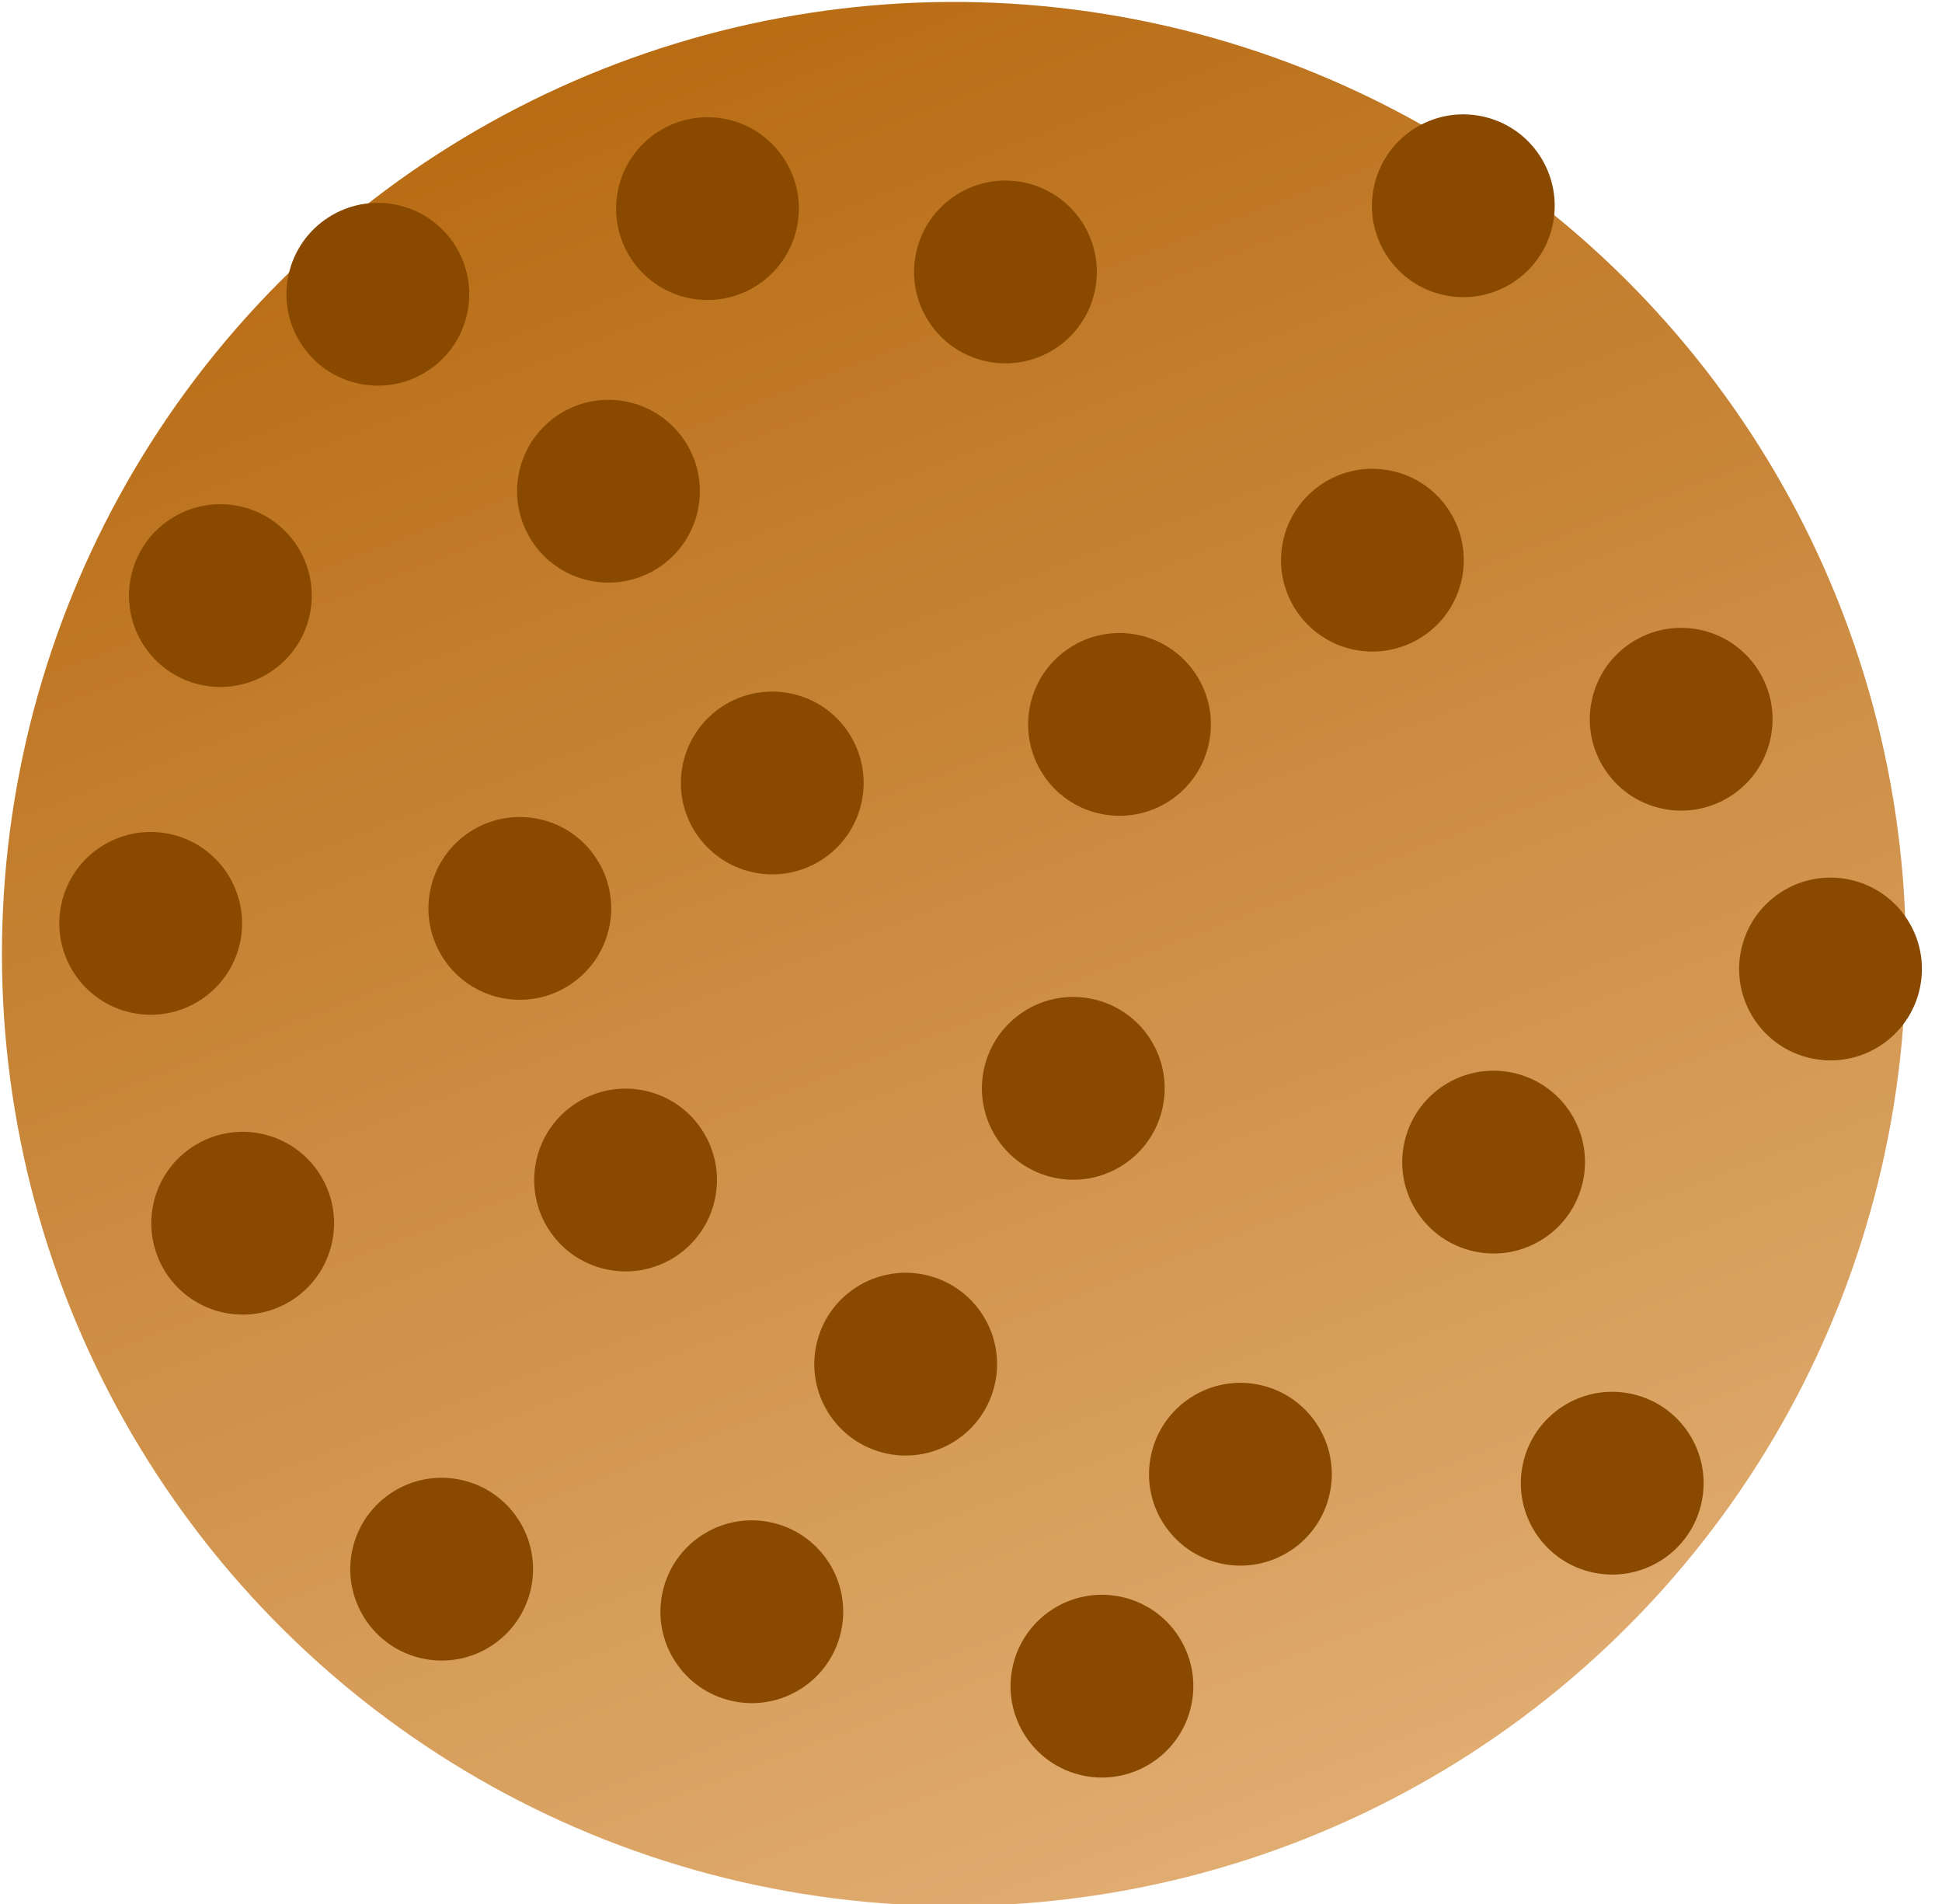 <svg width="255" height="250" viewBox="0 0 255 250" fill="none" xmlns="http://www.w3.org/2000/svg">
<g clip-path="url(#clip0)">
<circle cx="125.257" cy="125.257" r="125" transform="rotate(-78 125.257 125.257)" fill="url(#paint0_linear)"/>
<circle cx="82.143" cy="154.942" r="12" transform="rotate(-78 82.143 154.942)" fill="#894A00"/>
<circle cx="68.255" cy="119.275" r="12" transform="rotate(-78 68.255 119.275)" fill="#894A00"/>
<circle cx="144.693" cy="221.399" r="12" transform="rotate(-78 144.693 221.399)" fill="#894A00"/>
<circle cx="140.931" cy="142.902" r="12" transform="rotate(-78 140.931 142.902)" fill="#894A00"/>
<circle cx="240.362" cy="127.232" r="12" transform="rotate(-78 240.362 127.232)" fill="#894A00"/>
<circle cx="211.698" cy="194.748" r="12" transform="rotate(-78 211.698 194.748)" fill="#894A00"/>
<circle cx="192.144" cy="27.017" r="12" transform="rotate(-78 192.144 27.017)" fill="#894A00"/>
<circle cx="57.992" cy="206.037" r="12" transform="rotate(-78 57.992 206.037)" fill="#894A00"/>
<circle cx="220.752" cy="94.438" r="12" transform="rotate(-78 220.752 94.438)" fill="#894A00"/>
<circle cx="196.123" cy="152.588" r="12" transform="rotate(-78 196.123 152.588)" fill="#894A00"/>
<circle cx="79.898" cy="64.499" r="12" transform="rotate(-78 79.898 64.499)" fill="#894A00"/>
<circle cx="92.898" cy="27.391" r="12" transform="rotate(-78 92.898 27.391)" fill="#894A00"/>
<circle cx="101.404" cy="102.807" r="12" transform="rotate(-78 101.404 102.807)" fill="#894A00"/>
<circle cx="180.208" cy="73.552" r="12" transform="rotate(-78 180.208 73.552)" fill="#894A00"/>
<circle cx="162.876" cy="193.572" r="12" transform="rotate(-78 162.876 193.572)" fill="#894A00"/>
<circle cx="31.866" cy="160.613" r="12" transform="rotate(-78 31.866 160.613)" fill="#894A00"/>
<circle cx="98.72" cy="211.627" r="12" transform="rotate(-78 98.72 211.627)" fill="#894A00"/>
<circle cx="28.936" cy="78.203" r="12" transform="rotate(-78 28.936 78.203)" fill="#894A00"/>
<circle cx="132.024" cy="35.707" r="12" transform="rotate(-78 132.024 35.707)" fill="#894A00"/>
<circle cx="118.921" cy="179.117" r="12" transform="rotate(-78 118.921 179.117)" fill="#894A00"/>
<circle cx="49.614" cy="38.637" r="12" transform="rotate(-78 49.614 38.637)" fill="#894A00"/>
<circle cx="146.999" cy="95.119" r="12" transform="rotate(-78 146.999 95.119)" fill="#894A00"/>
<circle cx="19.788" cy="121.241" r="12" transform="rotate(-78 19.788 121.241)" fill="#894A00"/>
</g>
<defs>
<linearGradient id="paint0_linear" x1="-55.743" y1="243.257" x2="236.757" y2="53.257" gradientUnits="userSpaceOnUse">
<stop stop-color="#EFC492"/>
<stop offset="1" stop-color="#B76A11"/>
</linearGradient>
<clipPath id="clip0">
<rect width="255" height="250" fill="white"/>
</clipPath>
</defs>
</svg>
